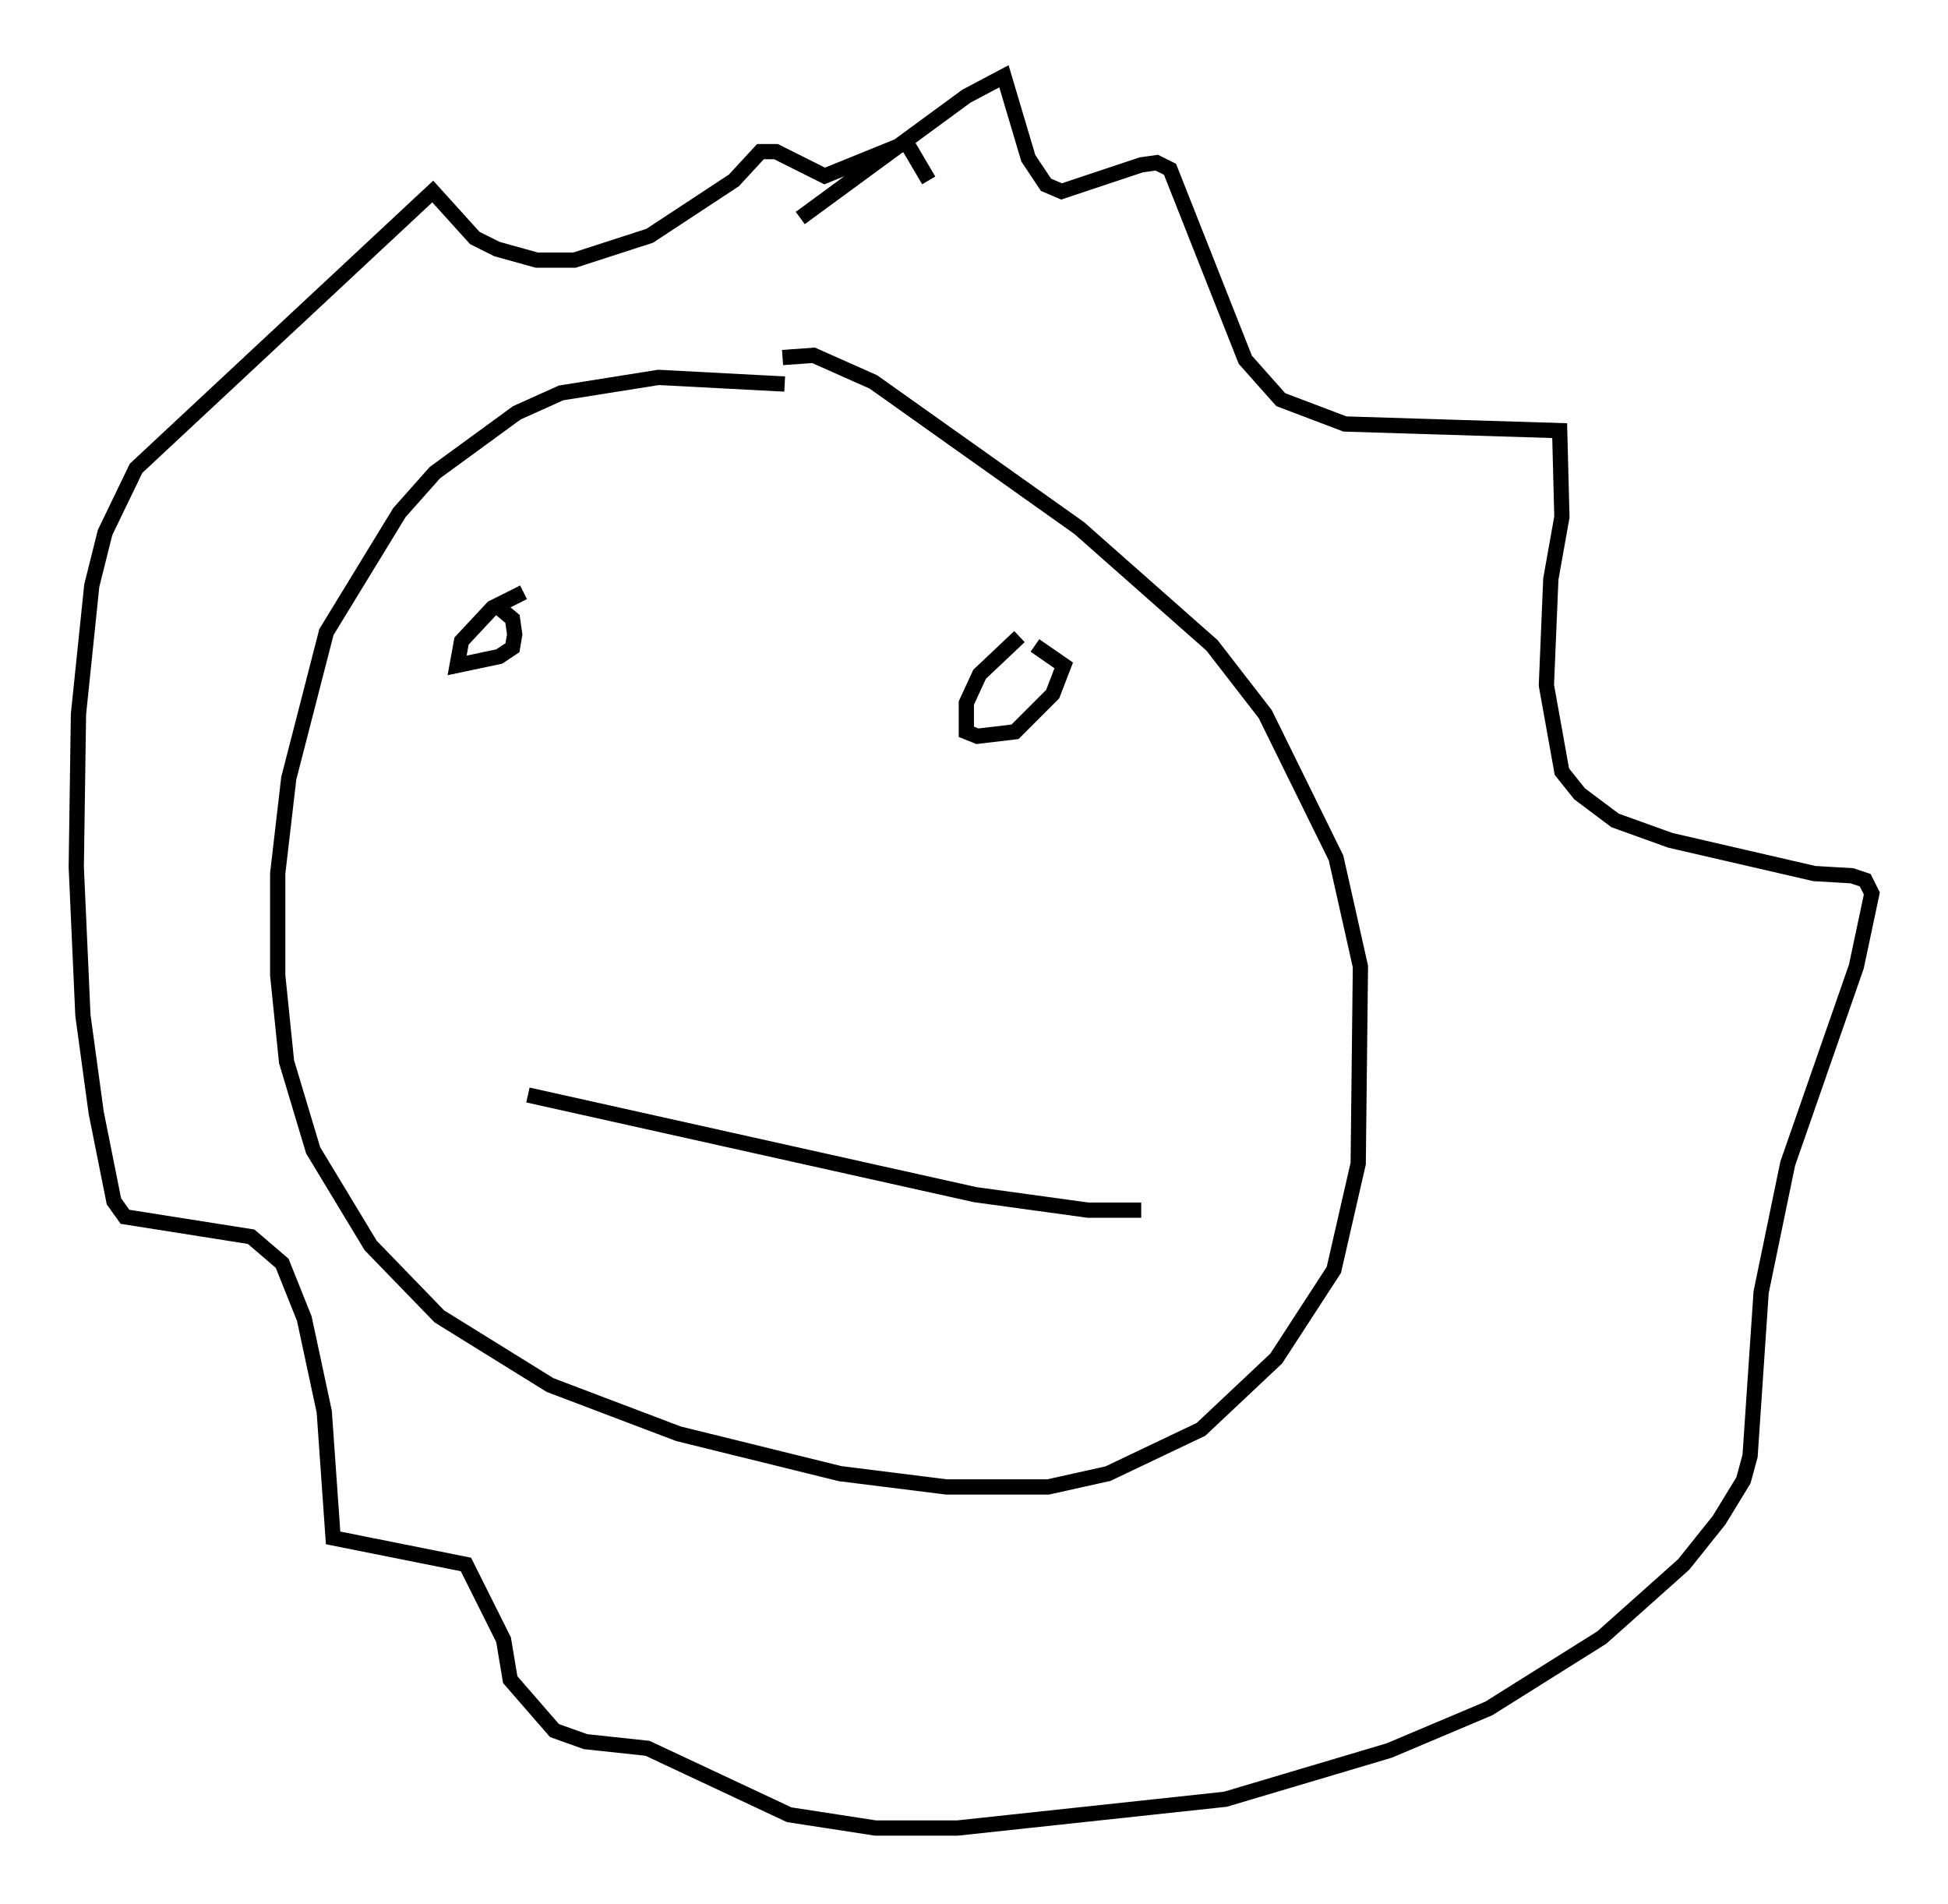 <?xml version="1.0" encoding="utf-8" ?>
<svg baseProfile="full" height="124.894" version="1.1" width="127.799" xmlns="http://www.w3.org/2000/svg" xmlns:ev="http://www.w3.org/2001/xml-events" xmlns:xlink="http://www.w3.org/1999/xlink"><defs /><rect fill="white" height="124.894" width="127.799" x="0" y="0" /><path d="M54.821, 26.207 m-3.341, -1.017 l-8.279, -0.436 -6.391, 1.017 l-2.905, 1.307 -5.374, 3.922 l-2.324, 2.615 -4.793, 7.844 l-2.469, 9.587 -0.726, 6.246 l0.0, 6.682 0.581, 5.665 l1.743, 5.81 3.777, 6.246 l4.503, 4.648 7.263, 4.503 l8.425, 3.196 10.603, 2.615 l6.972, 0.872 6.682, 0.0 l3.922, -0.872 6.101, -2.905 l4.939, -4.648 3.777, -5.81 l1.598, -6.972 0.145, -12.927 l-1.598, -7.117 -4.648, -9.441 l-3.486, -4.503 -8.715, -7.698 l-13.508, -9.587 -3.922, -1.743 l-2.034, 0.145 m1.162, -9.151 l10.894, -7.989 2.469, -1.307 l1.598, 5.374 1.162, 1.743 l1.017, 0.436 5.229, -1.743 l1.017, -0.145 0.872, 0.436 l4.939, 12.492 2.324, 2.615 l4.212, 1.598 14.089, 0.436 l0.145, 5.665 -0.726, 4.067 l-0.291, 6.972 1.017, 5.665 l1.162, 1.453 2.324, 1.743 l3.631, 1.307 9.441, 2.179 l2.469, 0.145 0.872, 0.291 l0.436, 0.872 -1.017, 4.793 l-4.503, 12.927 -1.743, 8.425 l-0.726, 10.749 -0.436, 1.598 l-1.598, 2.615 -2.324, 2.905 l-5.374, 4.793 -7.408, 4.648 l-6.536, 2.76 -10.749, 3.196 l-17.575, 1.888 -5.374, 0.0 l-5.665, -0.872 -9.296, -4.358 l-4.067, -0.436 -2.034, -0.726 l-2.905, -3.341 -0.436, -2.615 l-2.469, -4.939 -8.715, -1.743 l-0.581, -8.279 -1.307, -6.101 l-1.453, -3.631 -2.034, -1.743 l-8.279, -1.307 -0.726, -1.017 l-1.162, -5.81 -0.872, -6.391 l-0.436, -9.732 0.145, -10.022 l0.872, -8.425 0.872, -3.486 l2.034, -4.212 19.464, -18.156 l2.76, 3.05 1.453, 0.726 l2.615, 0.726 2.469, 0.0 l4.939, -1.598 5.52, -3.631 l1.743, -1.888 1.017, 0.0 l3.196, 1.598 5.374, -2.179 l1.453, 2.469 m-26.581, 27.017 l-2.034, 1.017 -2.034, 2.179 l-0.291, 1.598 2.76, -0.581 l0.872, -0.581 0.145, -0.872 l-0.145, -1.017 -0.872, -0.726 m34.134, 1.888 l-2.615, 2.469 -0.872, 1.888 l0.0, 1.888 0.726, 0.291 l2.469, -0.291 2.469, -2.469 l0.726, -1.888 -1.888, -1.307 m-33.263, 29.486 l29.341, 6.536 7.408, 1.017 l3.486, 0.0 " fill="none" stroke="black" stroke-width="1" /></svg>